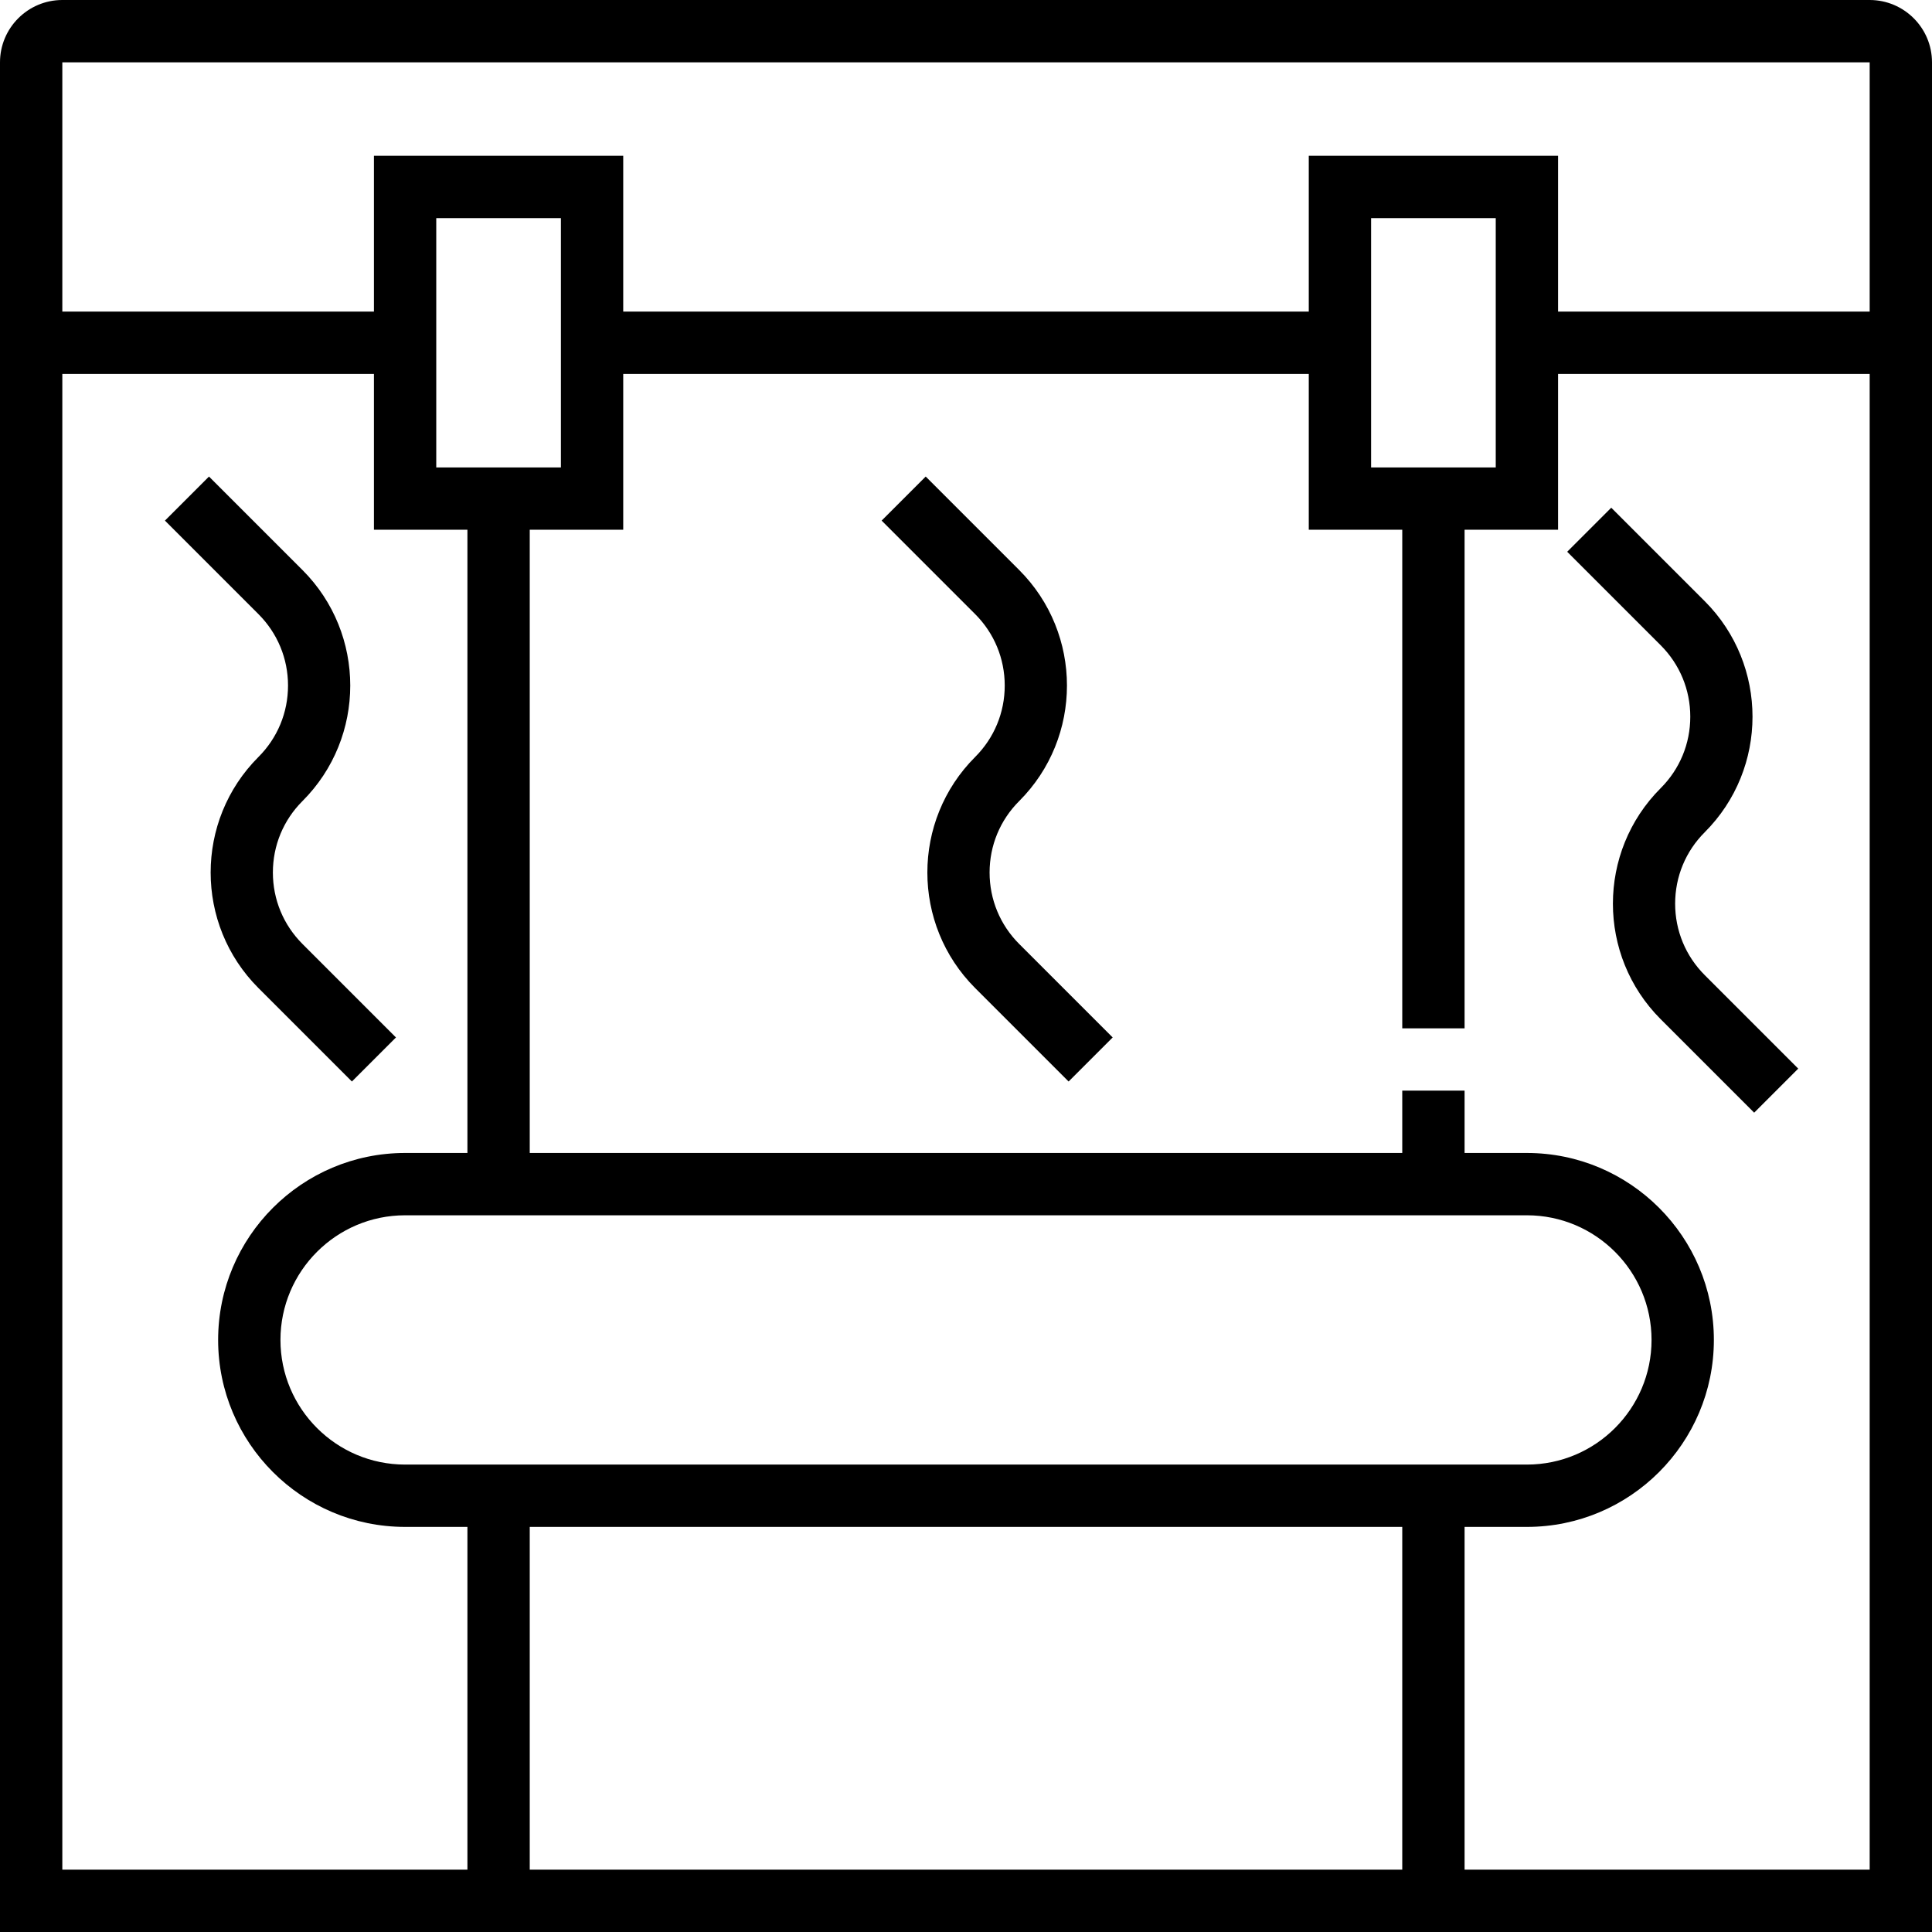 <?xml version="1.0" encoding="iso-8859-1"?>
<!-- Generator: Adobe Illustrator 19.0.0, SVG Export Plug-In . SVG Version: 6.00 Build 0)  -->
<svg xmlns="http://www.w3.org/2000/svg" xmlns:xlink="http://www.w3.org/1999/xlink" version="1.1" id="Capa_1" x="0px" y="0px" viewBox="0 0 496 496" style="enable-background:new 0 0 496 496;" xml:space="preserve">
<g>
	<g>
		<g>
			<path d="M480,0H16C7.176,0,0,7.176,0,16v72v8v400h496V96v-8V16C496,7.176,488.824,0,480,0z M120,480H16V96h80v40h24v160h-16     c-26.472,0-48,21.528-48,48s21.528,48,48,48h16V480z M112,120V56h32v64H112z M392,312c17.648,0,32,14.352,32,32s-14.352,32-32,32     H104c-17.648,0-32-14.352-32-32s14.352-32,32-32H392z M360,480H136v-88h224V480z M480,480H376v-88h16c26.472,0,48-21.528,48-48     s-21.528-48-48-48h-16v-16h-16v16H136V136h24V96h176v40h24v128h16V136h24V96h80V480z M352,120V56h32v64H352z M480,80h-80V40h-64     v40H160V40H96v40H16V16h464V80z"/>
			<path d="M254.056,224c0-6.928,2.696-13.448,7.6-18.344c16.352-16.352,16.352-42.96,0-59.312l-24-24l-11.312,11.312l24,24     c4.896,4.896,7.6,11.416,7.6,18.344s-2.696,13.448-7.6,18.344c-16.352,16.352-16.352,42.96,0,59.312l24,24l11.312-11.312l-24-24     C256.76,237.448,254.056,230.928,254.056,224z"/>
			<path d="M66.344,253.656l24,24l11.312-11.312l-24-24c-4.896-4.896-7.6-11.416-7.6-18.344s2.696-13.448,7.6-18.344     c16.352-16.352,16.352-42.96,0-59.312l-24-24l-11.312,11.312l24,24c4.896,4.896,7.6,11.416,7.6,18.344s-2.696,13.448-7.6,18.344     C49.992,210.696,49.992,237.304,66.344,253.656z"/>
			<path d="M433.944,184c0,6.928-2.696,13.448-7.6,18.344c-16.352,16.352-16.352,42.96,0,59.312l24,24l11.312-11.312l-24-24     c-4.896-4.896-7.6-11.416-7.6-18.344s2.696-13.448,7.6-18.344c16.352-16.352,16.352-42.96,0-59.312l-24-24l-11.312,11.312l24,24     C431.24,170.552,433.944,177.072,433.944,184z"/>
		</g>
	</g>
</g>
<g>
</g>
<g>
</g>
<g>
</g>
<g>
</g>
<g>
</g>
<g>
</g>
<g>
</g>
<g>
</g>
<g>
</g>
<g>
</g>
<g>
</g>
<g>
</g>
<g>
</g>
<g>
</g>
<g>
</g>
</svg>
